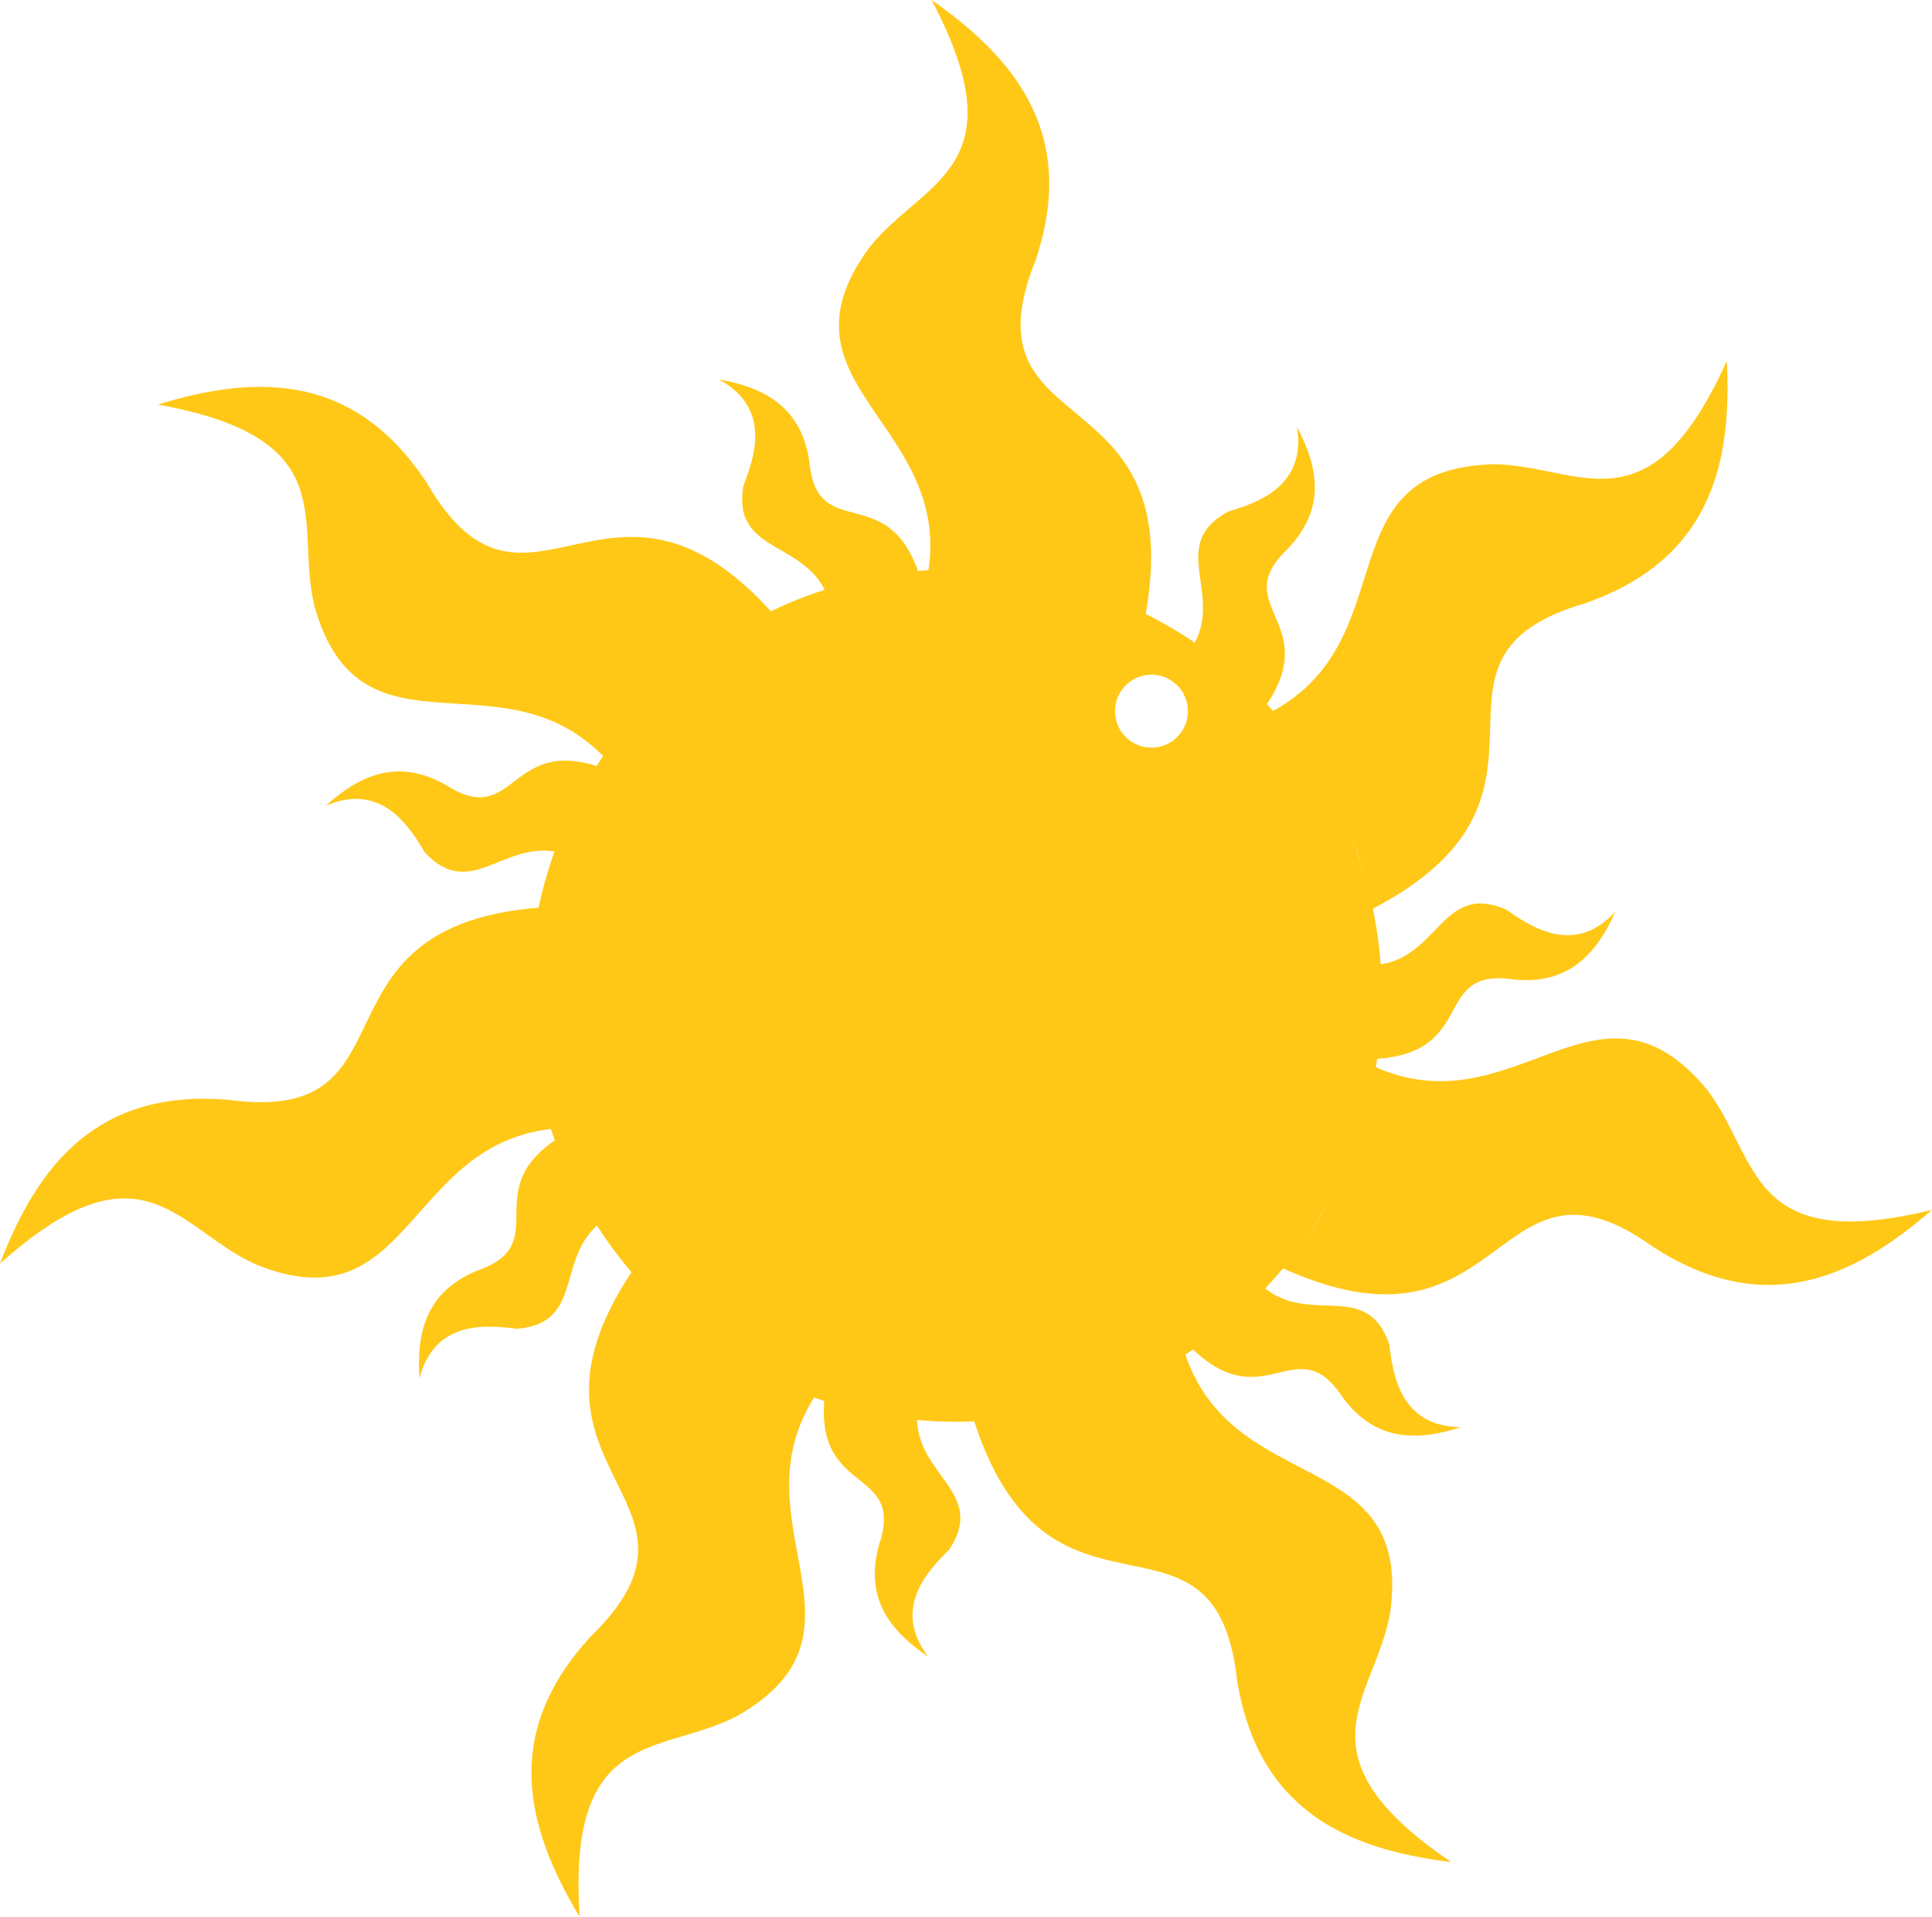 <?xml version="1.0" encoding="UTF-8"?><svg id="Layer_2" xmlns="http://www.w3.org/2000/svg" viewBox="0 0 2550.07 2529.39"><defs><style>.cls-1{fill:#ffc817;}</style></defs><g id="Layer_1-2"><g><path class="cls-1" d="M2253.05,1437.77c-146.11-176.12-254.92,59.25-446.16-33.6-2.61,71.5-52.64,222.19-121.43,265.87,305.63,143.74,283.41-178.12,497.11-24.16,143.55,92.43,259.95,44.47,367.49-49.38-244.7,60.09-228.13-68.9-297.02-158.74Z"/><path class="cls-1" d="M1997.94,1292.55c72.42,7.19,109.2-33.41,134.33-89.63-54.71,59.58-112.94,19.25-144.05-2.58-88.37-38.3-88.72,71.62-179.79,73.49,9.44,36.51,10.33,71.47,.18,123.87,144.72-4.75,78.59-122.02,189.33-105.14Z"/><path class="cls-1" d="M1670.08,943.46c54.73,46.08,142.68,178.27,134.75,259.37,301.43-152.35,34.12-333,287.02-406.6,161.21-56.21,195.09-177.47,187.34-319.99-103.3,229.83-194.75,137.35-307.95,136.33-228.74,6.71-110.25,237.35-301.16,330.89Z"/><path class="cls-1" d="M1666.03,938.12c85.36-116.96-47.77-137.05,33.71-213.92,50.25-52.65,40.9-106.62,12.07-161.04,13.27,79.79-54.37,100.85-90.72,111.92-84.58,46.06,1.81,114-52.78,186.92,34.59,15.04,62.68,35.86,97.73,76.12Z"/><path class="cls-1" d="M1222.81,767.63c70.01-14.76,228.32-2.67,287.35,53.5,65.53-331.33-241.4-231.9-143.7-476.5,54.96-161.64-19.74-262.99-136.82-344.63,117.51,222.9-11.66,238.03-82.17,326.6-135.54,184.38,119.16,233.01,75.33,441.03Z"/><path class="cls-1" d="M981.16,641c-15.78,95.01,90.95,68.76,114.8,156.67,33.14-18,66.85-27.31,120.15-30.14-39.62-139.27-137.41-46.74-147.82-158.27-10.55-72.01-58.84-97.88-119.47-108.66,71.05,38.67,46,104.93,32.34,140.39Z"/><path class="cls-1" d="M414.97,799.67c61.85,220.32,256.98,49.56,393.92,212.16,31.47-64.25,138.46-181.57,219.07-193.5-220.74-255.62-331.36,47.45-463.96-180.12-93.54-142.83-219.39-146.36-355.8-104.36,247.99,44.63,180.39,155.73,206.78,265.82Z"/><path class="cls-1" d="M588.96,1036.1c-63.24-36.02-113.35-13.89-159.17,27.25,74.21-32.18,111.01,28.35,130.54,60.95,65.15,70.93,110.18-29.34,194.14,5.99,6.22-37.2,19.63-69.49,50.22-113.24-134.14-54.53-121.43,79.51-215.72,19.05Z"/><path class="cls-1" d="M746.48,1488.35c-31.26-64.36-57.83-220.89-17.61-291.76-337.34,16.57-166.62,290.33-427.58,254.71-170.14-14.22-250.4,82.77-301.29,216.13,187.85-167.94,233.78-46.27,336.77,.71,211.69,86.91,197.26-171.99,409.71-179.79Z"/><path class="cls-1" d="M806.32,1604.17c-25.48-27.8-42.68-58.26-58.31-109.29-125.55,72.13-12.11,144.63-117.8,181.72-67.32,27.66-80.73,80.77-76.53,142.21,20.33-78.29,90.68-70.02,128.4-65.34,96-7.67,44.71-104.88,124.25-149.29Z"/><path class="cls-1" d="M842.81,1665.16c-194.63,276.03,126.2,310.04-62.53,493.75-115.95,125.31-88.94,248.28-15.18,370.48-16.69-251.42,107.47-212.7,207.9-264.94,198.82-113.31-14.08-261.33,110.56-433.54-69.96-14.99-209.67-90.42-240.75-165.75Z"/><path class="cls-1" d="M1211.67,1855.06c-37.6,2.96-72.18-2.24-122.02-21.33-20.46,143.35,106.52,98.58,70.67,204.71-19.65,70.07,13.94,113.35,64.95,147.85-49.18-64.22,.66-114.57,27.56-141.41,53.06-80.37-55.12-99.81-41.15-189.82Z"/><path class="cls-1" d="M1834.6,2130.22c33.11-226.43-214.6-149.8-273.57-354.04-54.88,45.9-200.34,109.55-278.83,87.67,97.69,323.31,322.01,91.43,350.58,353.26,27.36,168.52,140.89,222.94,282.6,240.05-208.4-141.64-101.45-215.64-80.78-326.94Z"/><path class="cls-1" d="M1833.85,1774.53c-30.67-91.3-112.59-18.01-174.92-84.44-20.81,31.45-46.2,55.5-91.94,83.02,100.36,104.37,143.27-23.24,204.82,70.34,43.12,58.63,97.9,58.8,156.5,39.85-80.89-.79-89.88-71.05-94.47-108.77Z"/><path class="cls-1" d="M1818.79,1238.24c-9.33-69.03-30.9-134.71-64.09-195.19-32.07-58.44-73.99-110.33-124.61-154.21-102.42-88.82-233.08-137.74-367.91-137.74-25.26,0-50.87,1.73-76.11,5.14-75.26,10.17-146.25,34.77-211.02,73.12-31.13,18.43-60.64,40.02-87.71,64.18-26.83,23.94-51.49,50.59-73.3,79.24-21.83,28.64-40.97,59.49-56.93,91.71-16.1,32.52-29.08,66.7-38.58,101.61-19.77,72.62-24.63,147.6-14.45,222.86,9.33,69.02,30.89,134.7,64.09,195.19,32.07,58.43,73.99,110.32,124.6,154.22,102.42,88.82,233.08,137.74,367.91,137.74,25.27,0,50.88-1.73,76.11-5.14,75.26-10.17,146.25-34.78,211.02-73.12,31.13-18.43,60.65-40.02,87.72-64.18,26.83-23.94,51.49-50.59,73.3-79.23,21.82-28.64,40.97-59.5,56.92-91.71,16.1-32.52,29.09-66.71,38.59-101.61,19.77-72.62,24.63-147.6,14.45-222.85Zm-252.51-287.14c-.81,2.99-1.92,5.91-3.3,8.69-1.36,2.76-3,5.4-4.87,7.85-1.87,2.45-3.98,4.73-6.27,6.78-2.32,2.07-4.84,3.92-7.51,5.49-5.54,3.28-11.62,5.39-18.06,6.26-2.16,.29-4.35,.44-6.51,.44-11.54,0-22.72-4.19-31.48-11.79-4.33-3.76-7.92-8.2-10.66-13.2-2.84-5.18-4.69-10.8-5.48-16.7-.87-6.44-.45-12.86,1.24-19.07,.81-2.99,1.92-5.91,3.3-8.69,1.36-2.76,3-5.4,4.87-7.85,1.87-2.45,3.98-4.73,6.27-6.78,2.32-2.07,4.84-3.91,7.51-5.49,5.54-3.28,11.62-5.39,18.06-6.26,2.16-.29,4.35-.44,6.51-.44,11.54,0,22.72,4.19,31.48,11.79,4.33,3.76,7.92,8.19,10.66,13.2,2.84,5.18,4.69,10.79,5.48,16.7,.87,6.44,.45,12.85-1.24,19.07Z"/></g></g></svg>